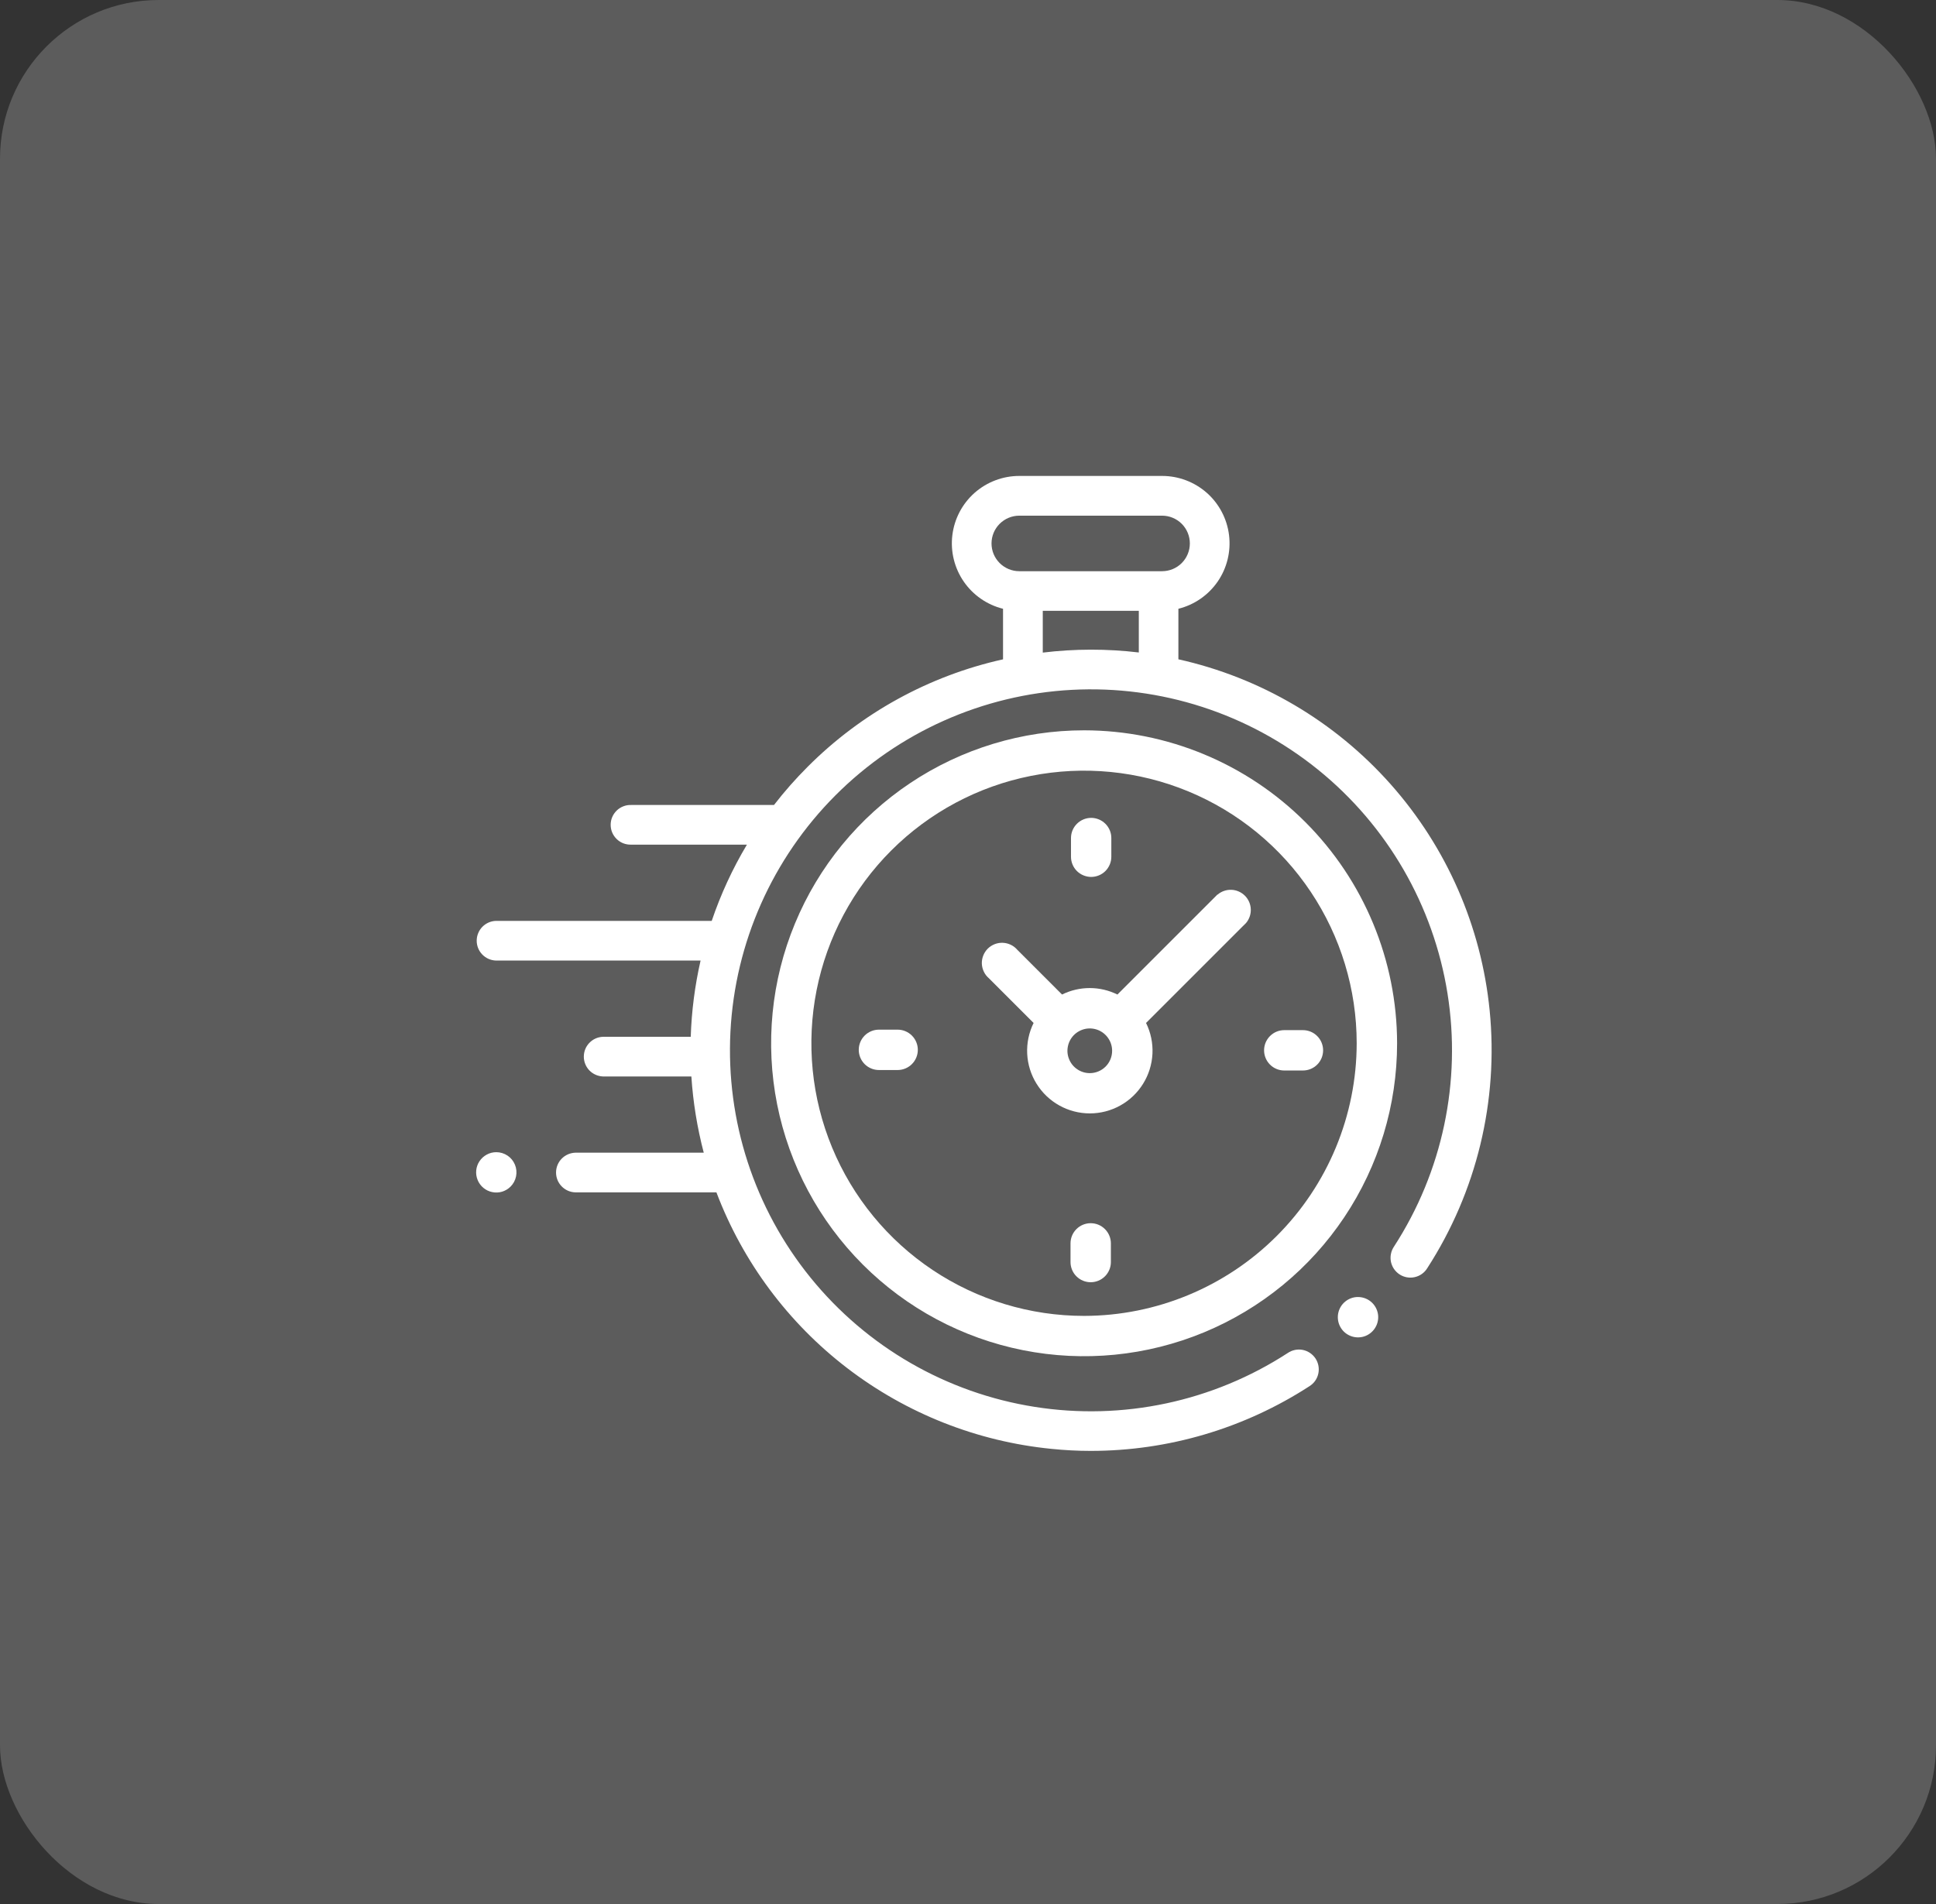 <svg width="61" height="60" viewBox="0 0 61 60" fill="none" xmlns="http://www.w3.org/2000/svg">
<rect x="0" y="0" width="61" height="60" fill="#333333" stroke="none"/>
<rect width="61" height="60" rx="5" fill="white" fill-opacity="0.2"/>
<g clip-path="url(#clip0)">
<path d="M46.936 31.837C46.673 29.196 45.583 26.705 43.822 24.719C42.062 22.733 39.719 21.353 37.129 20.776V19.184C37.632 19.059 38.072 18.754 38.367 18.327C38.661 17.9 38.788 17.379 38.725 16.864C38.662 16.349 38.413 15.875 38.025 15.531C37.636 15.188 37.135 14.998 36.617 14.998H32.115C31.597 14.998 31.096 15.188 30.707 15.531C30.319 15.875 30.07 16.349 30.007 16.864C29.944 17.379 30.072 17.9 30.366 18.327C30.66 18.754 31.1 19.059 31.604 19.184V20.777C29.271 21.296 27.136 22.471 25.449 24.162C25.07 24.541 24.715 24.943 24.387 25.367C24.372 25.367 24.356 25.367 24.34 25.367H19.886C19.802 25.364 19.719 25.378 19.64 25.409C19.562 25.439 19.491 25.484 19.431 25.543C19.371 25.601 19.323 25.671 19.29 25.748C19.257 25.825 19.241 25.908 19.241 25.992C19.241 26.076 19.257 26.159 19.29 26.236C19.323 26.313 19.371 26.383 19.431 26.441C19.491 26.499 19.562 26.545 19.64 26.575C19.719 26.605 19.802 26.619 19.886 26.617H23.534C23.08 27.376 22.709 28.182 22.425 29.019H15.625C15.463 29.024 15.309 29.093 15.196 29.209C15.083 29.326 15.02 29.482 15.02 29.644C15.02 29.807 15.083 29.963 15.196 30.079C15.309 30.196 15.463 30.264 15.625 30.269H22.074C21.894 31.058 21.79 31.863 21.764 32.672H19C18.838 32.677 18.684 32.745 18.571 32.862C18.458 32.978 18.395 33.134 18.395 33.297C18.395 33.459 18.458 33.615 18.571 33.732C18.684 33.848 18.838 33.916 19 33.922H21.784C21.837 34.733 21.968 35.538 22.174 36.324H18.125C17.963 36.33 17.809 36.398 17.696 36.514C17.583 36.631 17.52 36.787 17.52 36.949C17.52 37.112 17.583 37.268 17.696 37.384C17.809 37.501 17.963 37.569 18.125 37.574H22.573C23.406 39.77 24.836 41.69 26.7 43.117C28.565 44.545 30.791 45.425 33.127 45.657C33.54 45.699 33.953 45.721 34.366 45.721C36.811 45.722 39.204 45.014 41.256 43.684C41.327 43.64 41.388 43.583 41.437 43.515C41.485 43.447 41.519 43.37 41.537 43.289C41.555 43.208 41.557 43.123 41.542 43.041C41.527 42.959 41.496 42.881 41.451 42.811C41.405 42.742 41.346 42.682 41.277 42.635C41.208 42.588 41.131 42.556 41.049 42.539C40.967 42.523 40.883 42.523 40.802 42.54C40.72 42.557 40.642 42.59 40.574 42.637C38.217 44.168 35.377 44.773 32.601 44.334C29.825 43.896 27.309 42.446 25.539 40.262C23.769 38.079 22.87 35.318 23.015 32.511C23.16 29.704 24.339 27.051 26.325 25.062C28.311 23.073 30.962 21.889 33.769 21.739C36.575 21.589 39.338 22.484 41.524 24.25C43.71 26.016 45.165 28.529 45.608 31.305C46.051 34.08 45.452 36.921 43.924 39.28C43.877 39.349 43.843 39.427 43.827 39.509C43.81 39.59 43.809 39.675 43.825 39.757C43.842 39.839 43.874 39.917 43.921 39.986C43.968 40.055 44.028 40.114 44.098 40.16C44.168 40.206 44.247 40.236 44.329 40.251C44.411 40.266 44.496 40.264 44.577 40.245C44.659 40.227 44.736 40.192 44.804 40.143C44.871 40.095 44.929 40.033 44.972 39.961C46.528 37.553 47.22 34.689 46.936 31.837ZM31.241 17.125C31.241 16.893 31.333 16.671 31.497 16.507C31.661 16.343 31.884 16.25 32.115 16.25H36.615C36.847 16.25 37.07 16.342 37.234 16.506C37.398 16.67 37.49 16.893 37.49 17.125C37.49 17.357 37.398 17.579 37.234 17.744C37.07 17.908 36.847 18 36.615 18H32.115C31.884 18 31.661 17.907 31.497 17.743C31.333 17.579 31.241 17.357 31.241 17.125ZM32.856 20.565V19.248H35.882V20.561C34.877 20.442 33.861 20.443 32.856 20.565Z" fill="white"/>
<path d="M42.79 40.872C42.643 40.871 42.5 40.922 42.386 41.015C42.272 41.108 42.194 41.238 42.165 41.382C42.136 41.527 42.158 41.677 42.227 41.807C42.296 41.937 42.408 42.039 42.544 42.095C42.68 42.152 42.832 42.159 42.973 42.117C43.114 42.074 43.235 41.984 43.317 41.861C43.399 41.739 43.436 41.592 43.422 41.446C43.407 41.299 43.342 41.162 43.238 41.058C43.119 40.939 42.958 40.873 42.79 40.872Z" fill="white"/>
<path d="M34.159 23.014C32.208 23.014 30.302 23.593 28.68 24.676C27.058 25.76 25.794 27.3 25.048 29.102C24.301 30.904 24.106 32.887 24.486 34.8C24.867 36.713 25.806 38.47 27.185 39.849C28.564 41.228 30.322 42.168 32.235 42.548C34.148 42.929 36.131 42.733 37.933 41.987C39.735 41.241 41.275 39.977 42.358 38.355C43.442 36.733 44.02 34.826 44.02 32.876C44.017 30.261 42.977 27.755 41.129 25.906C39.28 24.057 36.773 23.017 34.159 23.014ZM34.159 41.467C32.459 41.467 30.798 40.964 29.385 40.02C27.972 39.076 26.871 37.735 26.22 36.165C25.569 34.596 25.399 32.868 25.73 31.201C26.061 29.535 26.879 28.004 28.081 26.802C29.282 25.601 30.813 24.782 32.479 24.451C34.146 24.119 35.873 24.289 37.443 24.939C39.013 25.589 40.355 26.69 41.299 28.103C42.243 29.516 42.747 31.177 42.747 32.876C42.744 35.153 41.839 37.336 40.229 38.947C38.619 40.557 36.436 41.463 34.159 41.467Z" fill="white"/>
<path d="M38.357 28.191L35.208 31.34C34.937 31.206 34.638 31.136 34.335 31.136C34.033 31.136 33.734 31.206 33.463 31.34L32.055 29.932C31.998 29.865 31.928 29.811 31.849 29.773C31.77 29.735 31.684 29.713 31.596 29.71C31.509 29.706 31.422 29.721 31.34 29.753C31.258 29.785 31.184 29.834 31.122 29.895C31.06 29.957 31.012 30.032 30.98 30.113C30.948 30.195 30.933 30.282 30.936 30.37C30.94 30.457 30.962 30.543 31 30.622C31.038 30.701 31.092 30.771 31.159 30.828L32.567 32.236C32.418 32.537 32.349 32.871 32.365 33.207C32.382 33.542 32.483 33.868 32.661 34.153C32.838 34.438 33.085 34.674 33.379 34.837C33.672 35 34.003 35.086 34.339 35.086C34.675 35.086 35.005 35 35.298 34.837C35.592 34.674 35.839 34.438 36.016 34.153C36.194 33.868 36.295 33.542 36.312 33.207C36.328 32.871 36.259 32.537 36.11 32.236L39.166 29.18L39.259 29.088C39.362 28.966 39.417 28.81 39.41 28.65C39.404 28.49 39.338 28.339 39.225 28.226C39.112 28.113 38.96 28.046 38.8 28.04C38.641 28.034 38.484 28.088 38.363 28.192L38.357 28.191ZM34.337 33.817C34.198 33.817 34.062 33.776 33.946 33.698C33.83 33.621 33.74 33.511 33.687 33.382C33.633 33.254 33.619 33.112 33.647 32.975C33.674 32.839 33.741 32.714 33.839 32.615C33.938 32.517 34.063 32.45 34.2 32.422C34.336 32.395 34.478 32.409 34.606 32.462C34.735 32.516 34.845 32.606 34.922 32.722C35 32.837 35.041 32.974 35.041 33.113C35.041 33.3 34.967 33.479 34.835 33.611C34.703 33.743 34.524 33.817 34.337 33.817Z" fill="white"/>
<path d="M41.053 32.462H40.465C40.296 32.462 40.134 32.529 40.015 32.649C39.896 32.768 39.829 32.93 39.829 33.098C39.829 33.267 39.896 33.429 40.015 33.548C40.134 33.667 40.296 33.734 40.465 33.734H41.053C41.222 33.734 41.384 33.667 41.503 33.548C41.622 33.429 41.689 33.267 41.689 33.098C41.689 32.93 41.622 32.768 41.503 32.649C41.384 32.529 41.222 32.462 41.053 32.462Z" fill="white"/>
<path d="M28.283 32.447H27.694C27.525 32.447 27.364 32.514 27.244 32.633C27.125 32.753 27.058 32.914 27.058 33.083C27.058 33.252 27.125 33.413 27.244 33.533C27.364 33.652 27.525 33.719 27.694 33.719H28.283C28.451 33.719 28.613 33.652 28.732 33.533C28.852 33.413 28.919 33.252 28.919 33.083C28.919 32.914 28.852 32.753 28.732 32.633C28.613 32.514 28.451 32.447 28.283 32.447Z" fill="white"/>
<path d="M34.381 27.634C34.549 27.634 34.711 27.567 34.83 27.448C34.949 27.328 35.016 27.167 35.016 26.998V26.409C35.016 26.326 35 26.243 34.968 26.166C34.936 26.089 34.889 26.019 34.83 25.96C34.771 25.901 34.701 25.854 34.624 25.822C34.547 25.79 34.464 25.773 34.38 25.773C34.297 25.773 34.214 25.79 34.137 25.822C34.06 25.854 33.99 25.901 33.931 25.96C33.872 26.019 33.825 26.089 33.793 26.166C33.761 26.243 33.745 26.326 33.745 26.409V26.998C33.745 27.082 33.761 27.164 33.793 27.241C33.825 27.319 33.872 27.389 33.931 27.448C33.99 27.507 34.06 27.553 34.137 27.585C34.215 27.617 34.297 27.634 34.381 27.634Z" fill="white"/>
<path d="M34.365 38.546C34.197 38.546 34.035 38.613 33.916 38.732C33.797 38.851 33.73 39.013 33.73 39.181V39.77C33.73 39.939 33.797 40.101 33.916 40.22C34.035 40.339 34.197 40.406 34.366 40.406C34.535 40.406 34.696 40.339 34.815 40.22C34.935 40.101 35.002 39.939 35.002 39.77V39.181C35.002 39.098 34.985 39.015 34.953 38.938C34.921 38.861 34.874 38.791 34.815 38.732C34.756 38.673 34.686 38.626 34.609 38.594C34.532 38.562 34.449 38.546 34.365 38.546Z" fill="white"/>
<path d="M15.636 36.308C15.531 36.308 15.429 36.334 15.337 36.384C15.245 36.433 15.167 36.504 15.109 36.591C15.051 36.677 15.015 36.777 15.005 36.881C14.995 36.984 15.01 37.089 15.05 37.186C15.089 37.282 15.152 37.367 15.233 37.434C15.313 37.5 15.409 37.546 15.511 37.566C15.613 37.587 15.719 37.583 15.819 37.553C15.918 37.523 16.009 37.469 16.084 37.396C16.174 37.307 16.235 37.194 16.26 37.07C16.285 36.947 16.273 36.818 16.225 36.702C16.177 36.585 16.095 36.485 15.99 36.415C15.885 36.345 15.762 36.308 15.636 36.308Z" fill="white"/>
</g>
<defs>
<clipPath id="clip0">
<rect width="32" height="30.717" fill="white" transform="translate(15 15)"/>
</clipPath>
</defs>
</svg>
